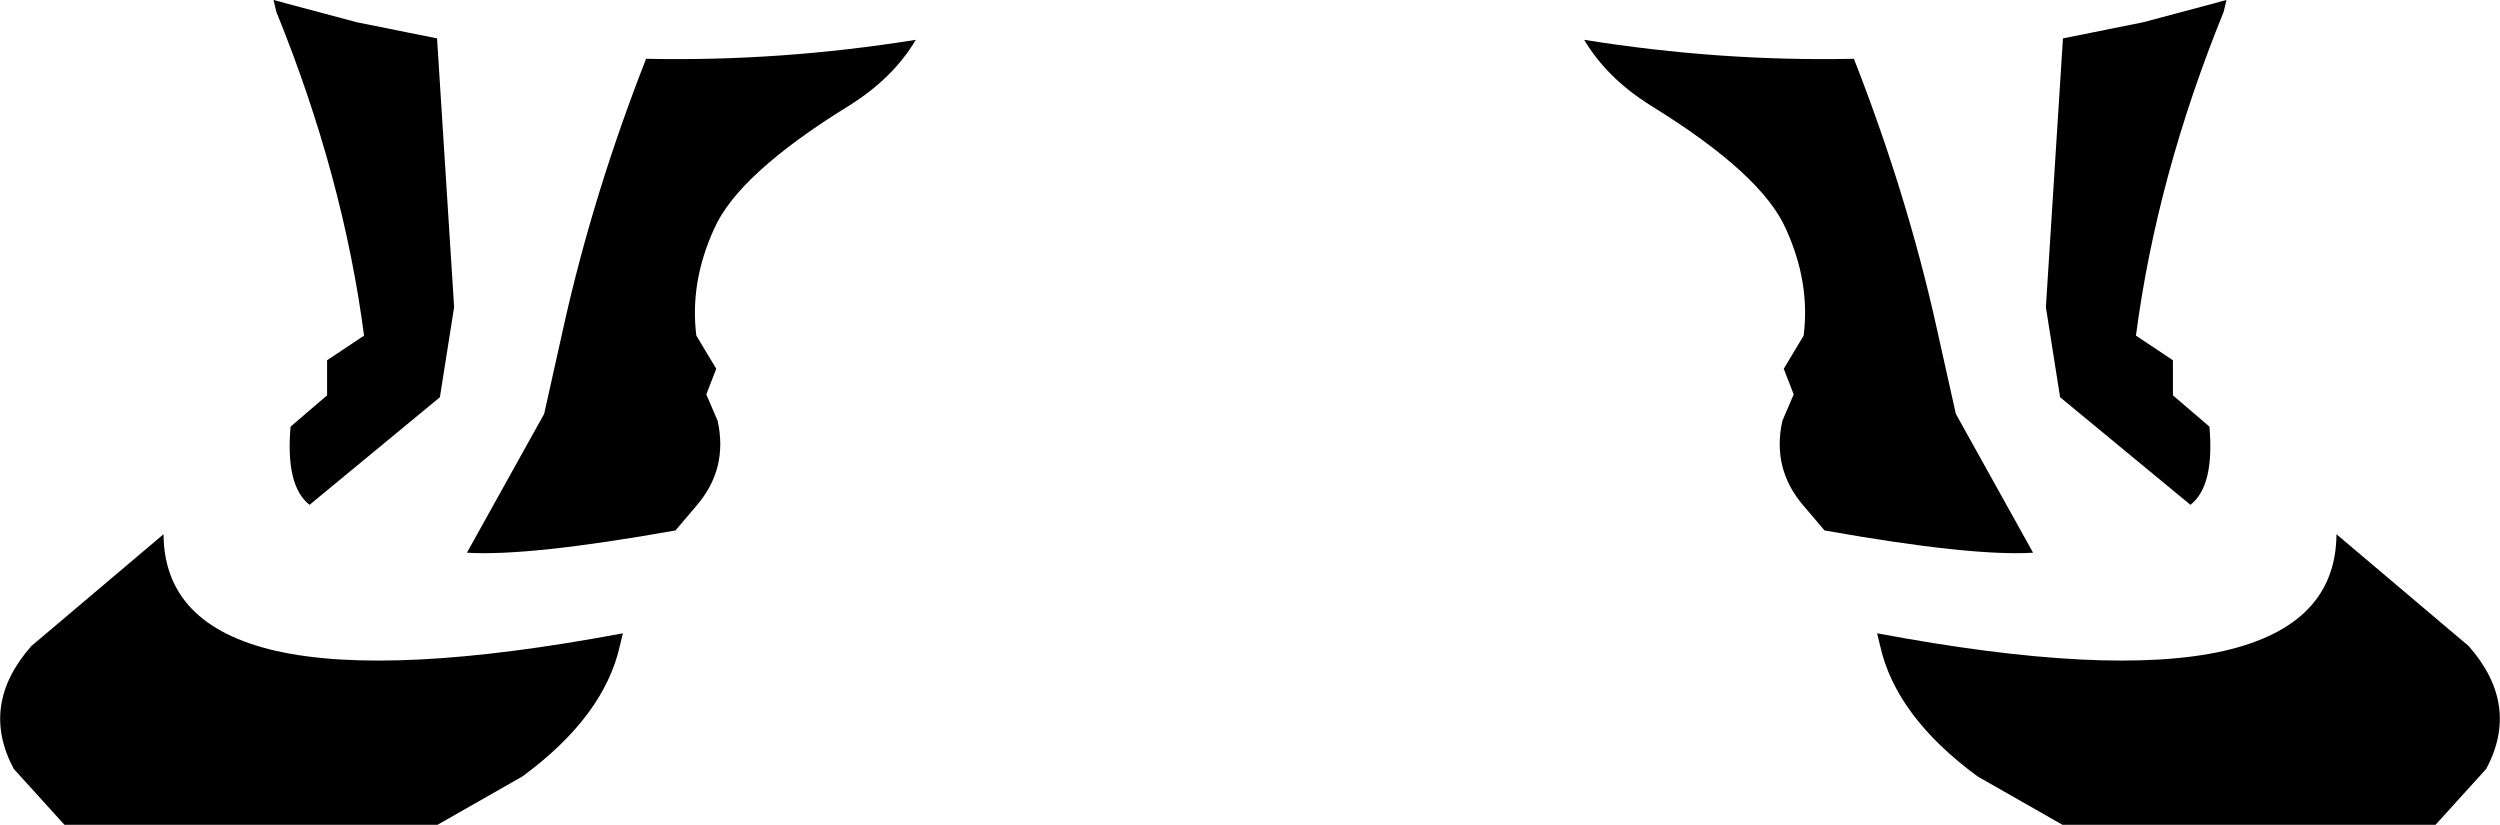 <?xml version="1.0" encoding="UTF-8" standalone="no"?>
<svg xmlns:xlink="http://www.w3.org/1999/xlink" height="87.0px" width="263.7px" xmlns="http://www.w3.org/2000/svg">
  <g transform="matrix(1.0, 0.0, 0.0, 1.0, -268.05, -477.65)">
    <path d="M296.9 477.65 L305.7 480.0 314.15 481.7 315.95 510.05 314.45 519.55 300.7 530.9 Q298.15 528.9 298.7 522.65 L302.55 519.35 302.55 515.65 306.45 513.05 Q304.25 496.25 297.2 478.9 L296.9 477.65 M271.35 545.8 L285.3 534.0 Q285.35 543.6 297.15 546.3 309.25 549.05 333.75 544.45 L333.45 545.7 Q331.8 553.2 323.15 559.55 L314.2 564.65 274.85 564.65 269.5 558.75 Q265.9 552.0 271.35 545.8 M442.2 488.8 Q437.55 485.9 435.15 481.85 449.5 484.15 463.6 483.85 469.2 498.15 472.3 512.1 L474.35 521.3 482.5 535.95 Q475.95 536.35 460.5 533.6 L458.25 530.95 Q454.95 527.1 456.05 522.05 L457.25 519.25 456.2 516.55 458.3 513.05 Q459.0 507.45 456.45 501.85 453.95 496.05 442.2 488.8 M528.45 545.8 Q533.9 552.0 530.3 558.75 L524.95 564.65 485.6 564.65 476.65 559.55 Q468.0 553.2 466.35 545.7 L466.05 544.45 Q490.55 549.05 502.65 546.3 514.45 543.6 514.5 534.0 L528.45 545.8 M502.9 477.65 L502.6 478.9 Q495.55 496.25 493.35 513.05 L497.25 515.65 497.25 519.35 501.1 522.65 Q501.65 528.9 499.1 530.9 L485.35 519.55 483.85 510.05 485.65 481.7 494.1 480.0 502.9 477.65 M364.65 481.85 Q362.25 485.9 357.6 488.8 345.85 496.05 343.35 501.85 340.8 507.45 341.5 513.05 L343.6 516.55 342.55 519.25 343.75 522.05 Q344.85 527.1 341.55 530.95 L339.3 533.6 Q323.85 536.35 317.3 535.95 L325.45 521.3 327.5 512.1 Q330.6 498.15 336.2 483.85 350.3 484.15 364.65 481.85" fill="#000000" fill-rule="evenodd" stroke="none"/>
  </g>
</svg>
